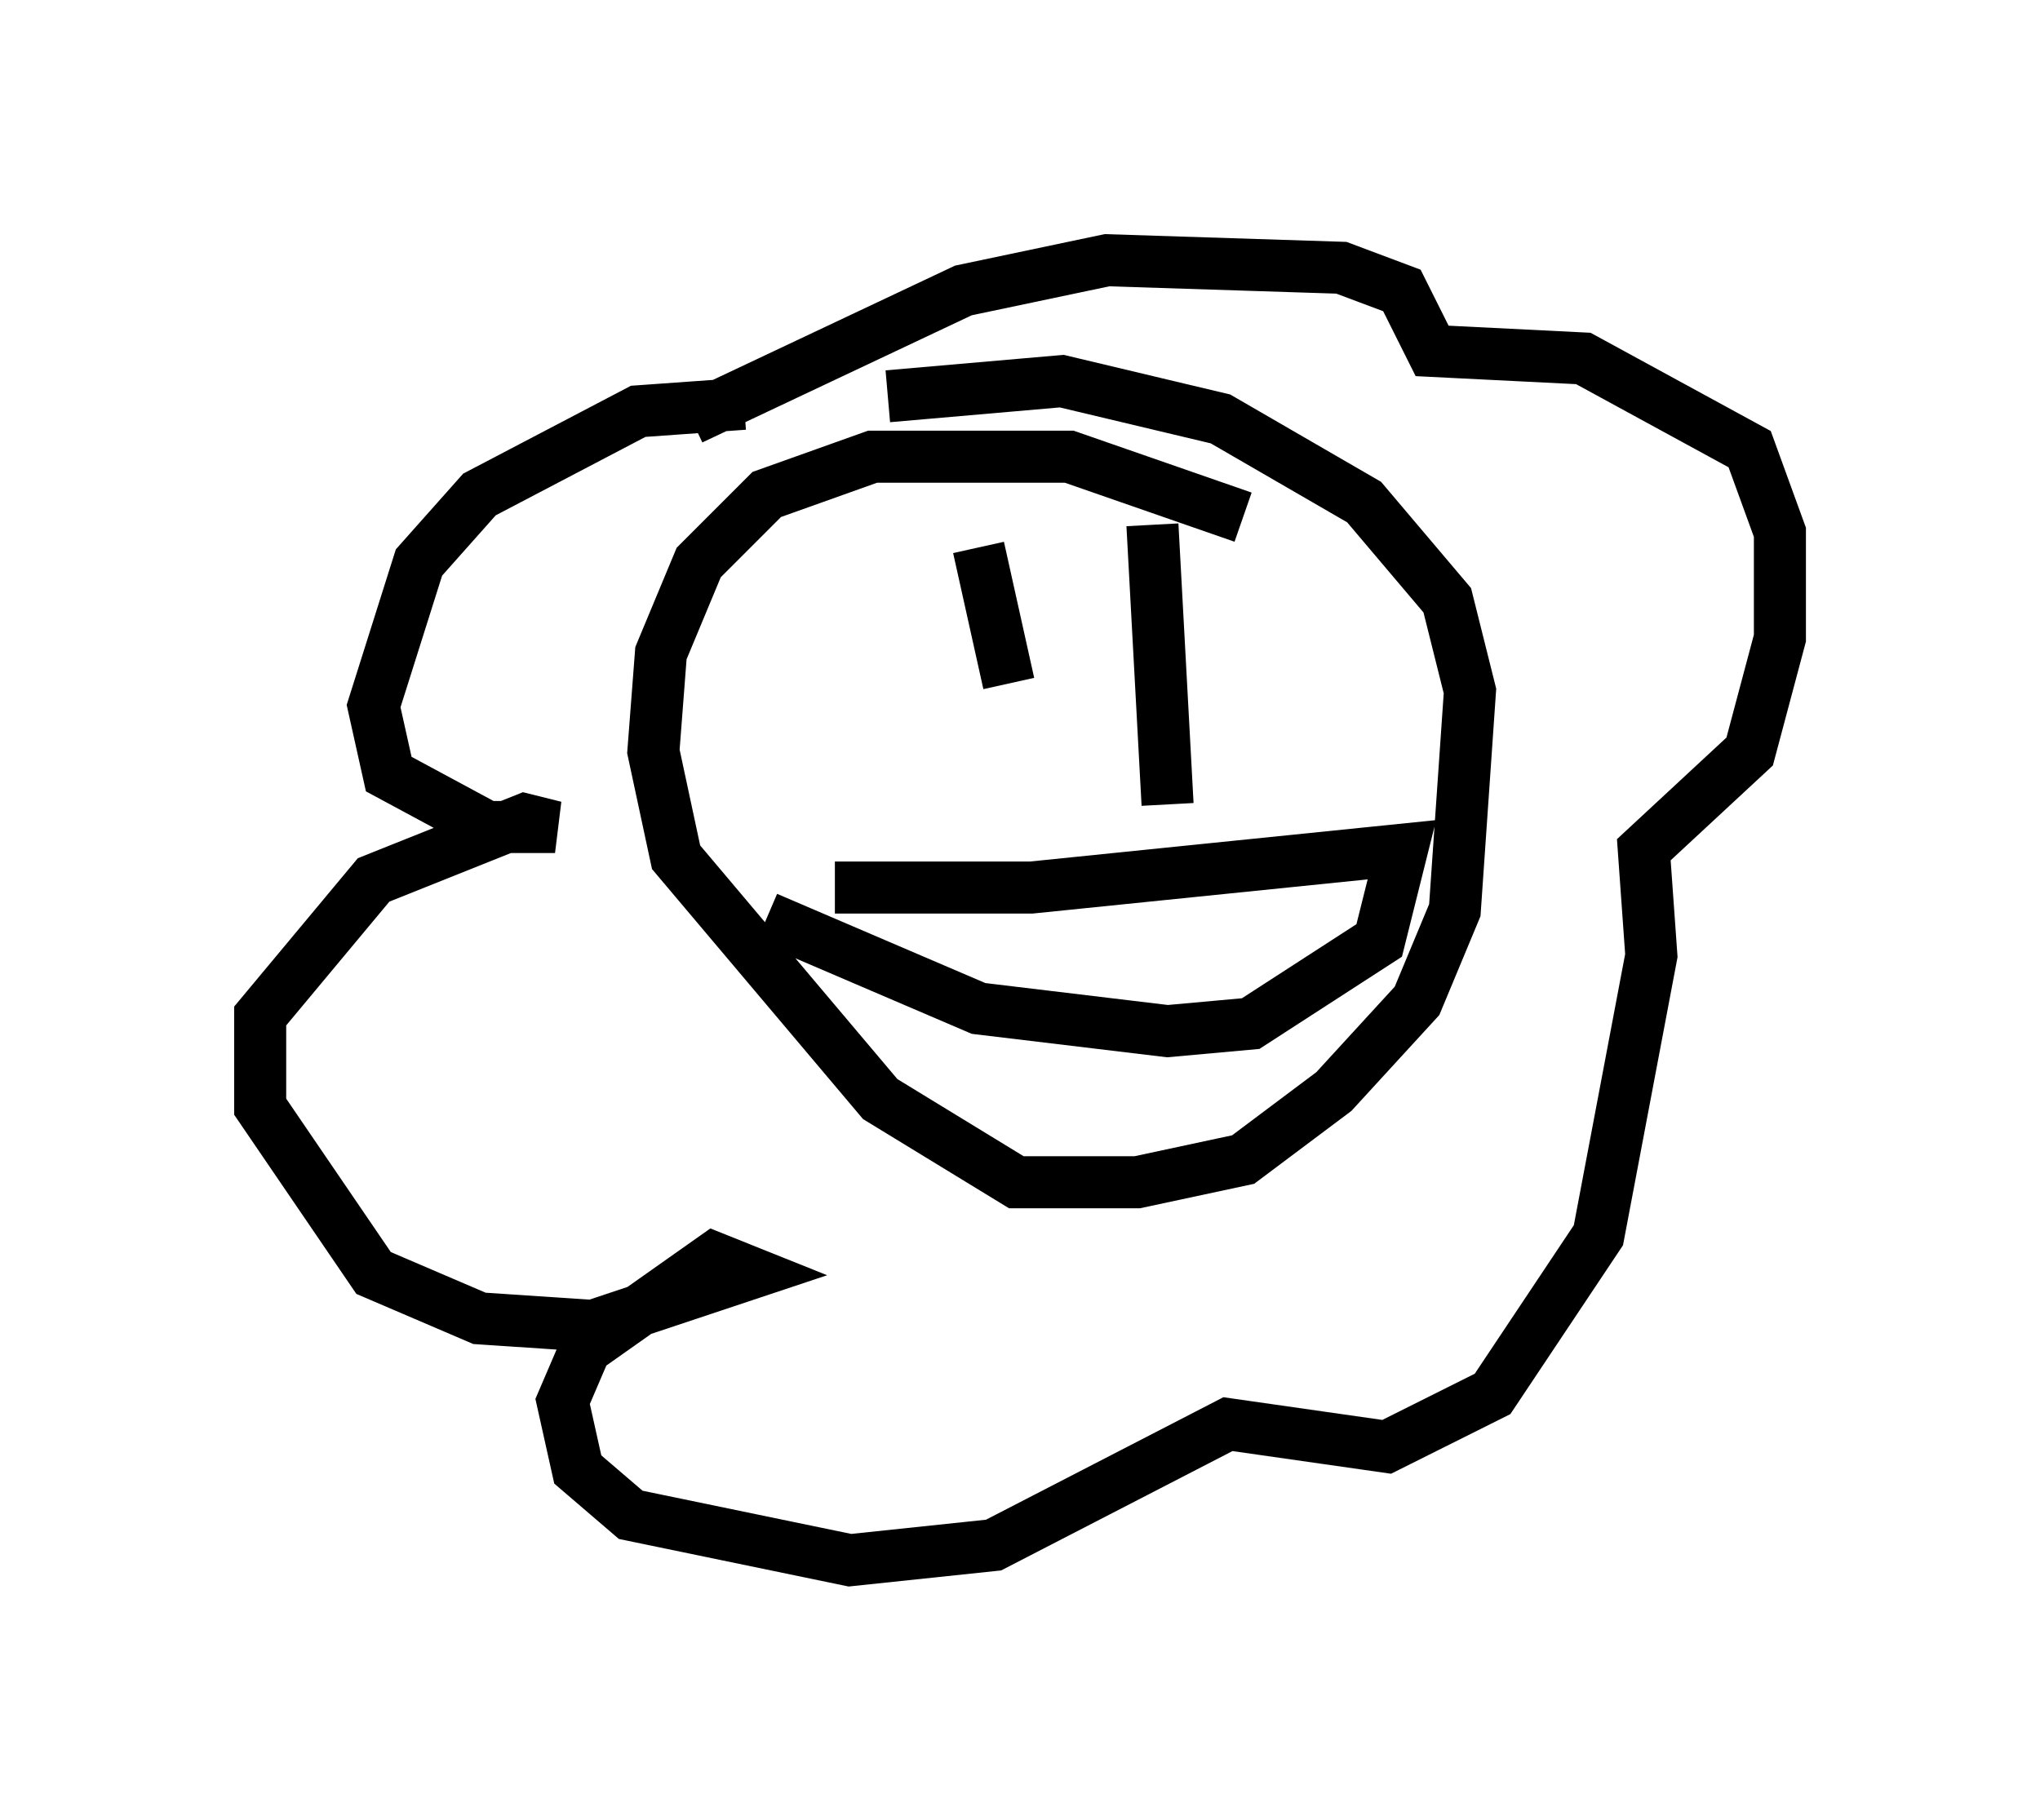 <?xml version="1.0" encoding="utf-8" ?>
<svg baseProfile="full" height="34.983" version="1.1" width="39.195" xmlns="http://www.w3.org/2000/svg" xmlns:ev="http://www.w3.org/2001/xml-events" xmlns:xlink="http://www.w3.org/1999/xlink"><defs /><rect fill="white" height="34.983" width="39.195" x="0" y="0" /><path d="M14.587, 8.341 m-0.291, -0.581 l-2.034, 0.145 -3.05, 1.598 l-1.162, 1.307 -0.872, 2.76 l0.291, 1.307 1.888, 1.017 l1.307, 0.0 -0.581, -0.145 l-2.905, 1.162 -2.179, 2.615 l0.0, 1.743 2.179, 3.196 l2.034, 0.872 2.179, 0.145 l3.05, -1.017 -0.726, -0.291 l-2.469, 1.743 -0.436, 1.017 l0.291, 1.307 1.017, 0.872 l4.212, 0.872 2.76, -0.291 l4.503, -2.324 3.05, 0.436 l2.034, -1.017 2.034, -3.05 l1.017, -5.374 -0.145, -2.034 l2.034, -1.888 0.581, -2.179 l0.0, -2.034 -0.581, -1.598 l-3.196, -1.743 -2.905, -0.145 l-0.581, -1.162 -1.162, -0.436 l-4.503, -0.145 -2.76, 0.581 l-5.229, 2.469 m10.603, 1.888 l-3.341, -1.162 -3.777, 0.0 l-2.034, 0.726 -1.307, 1.307 l-0.726, 1.743 -0.145, 1.888 l0.436, 2.034 3.922, 4.648 l2.615, 1.598 2.324, 0.0 l2.034, -0.436 1.743, -1.307 l1.598, -1.743 0.726, -1.743 l0.291, -4.212 -0.436, -1.743 l-1.598, -1.888 -2.76, -1.598 l-3.05, -0.726 -3.341, 0.291 m-1.017, 9.441 l3.777, 0.0 7.117, -0.726 l-0.436, 1.743 -2.469, 1.598 l-1.598, 0.145 -3.631, -0.436 l-4.067, -1.743 m4.067, -7.117 l0.581, 2.615 m2.76, -3.05 l0.291, 5.374 " fill="none" stroke="black" stroke-width="1" /></svg>